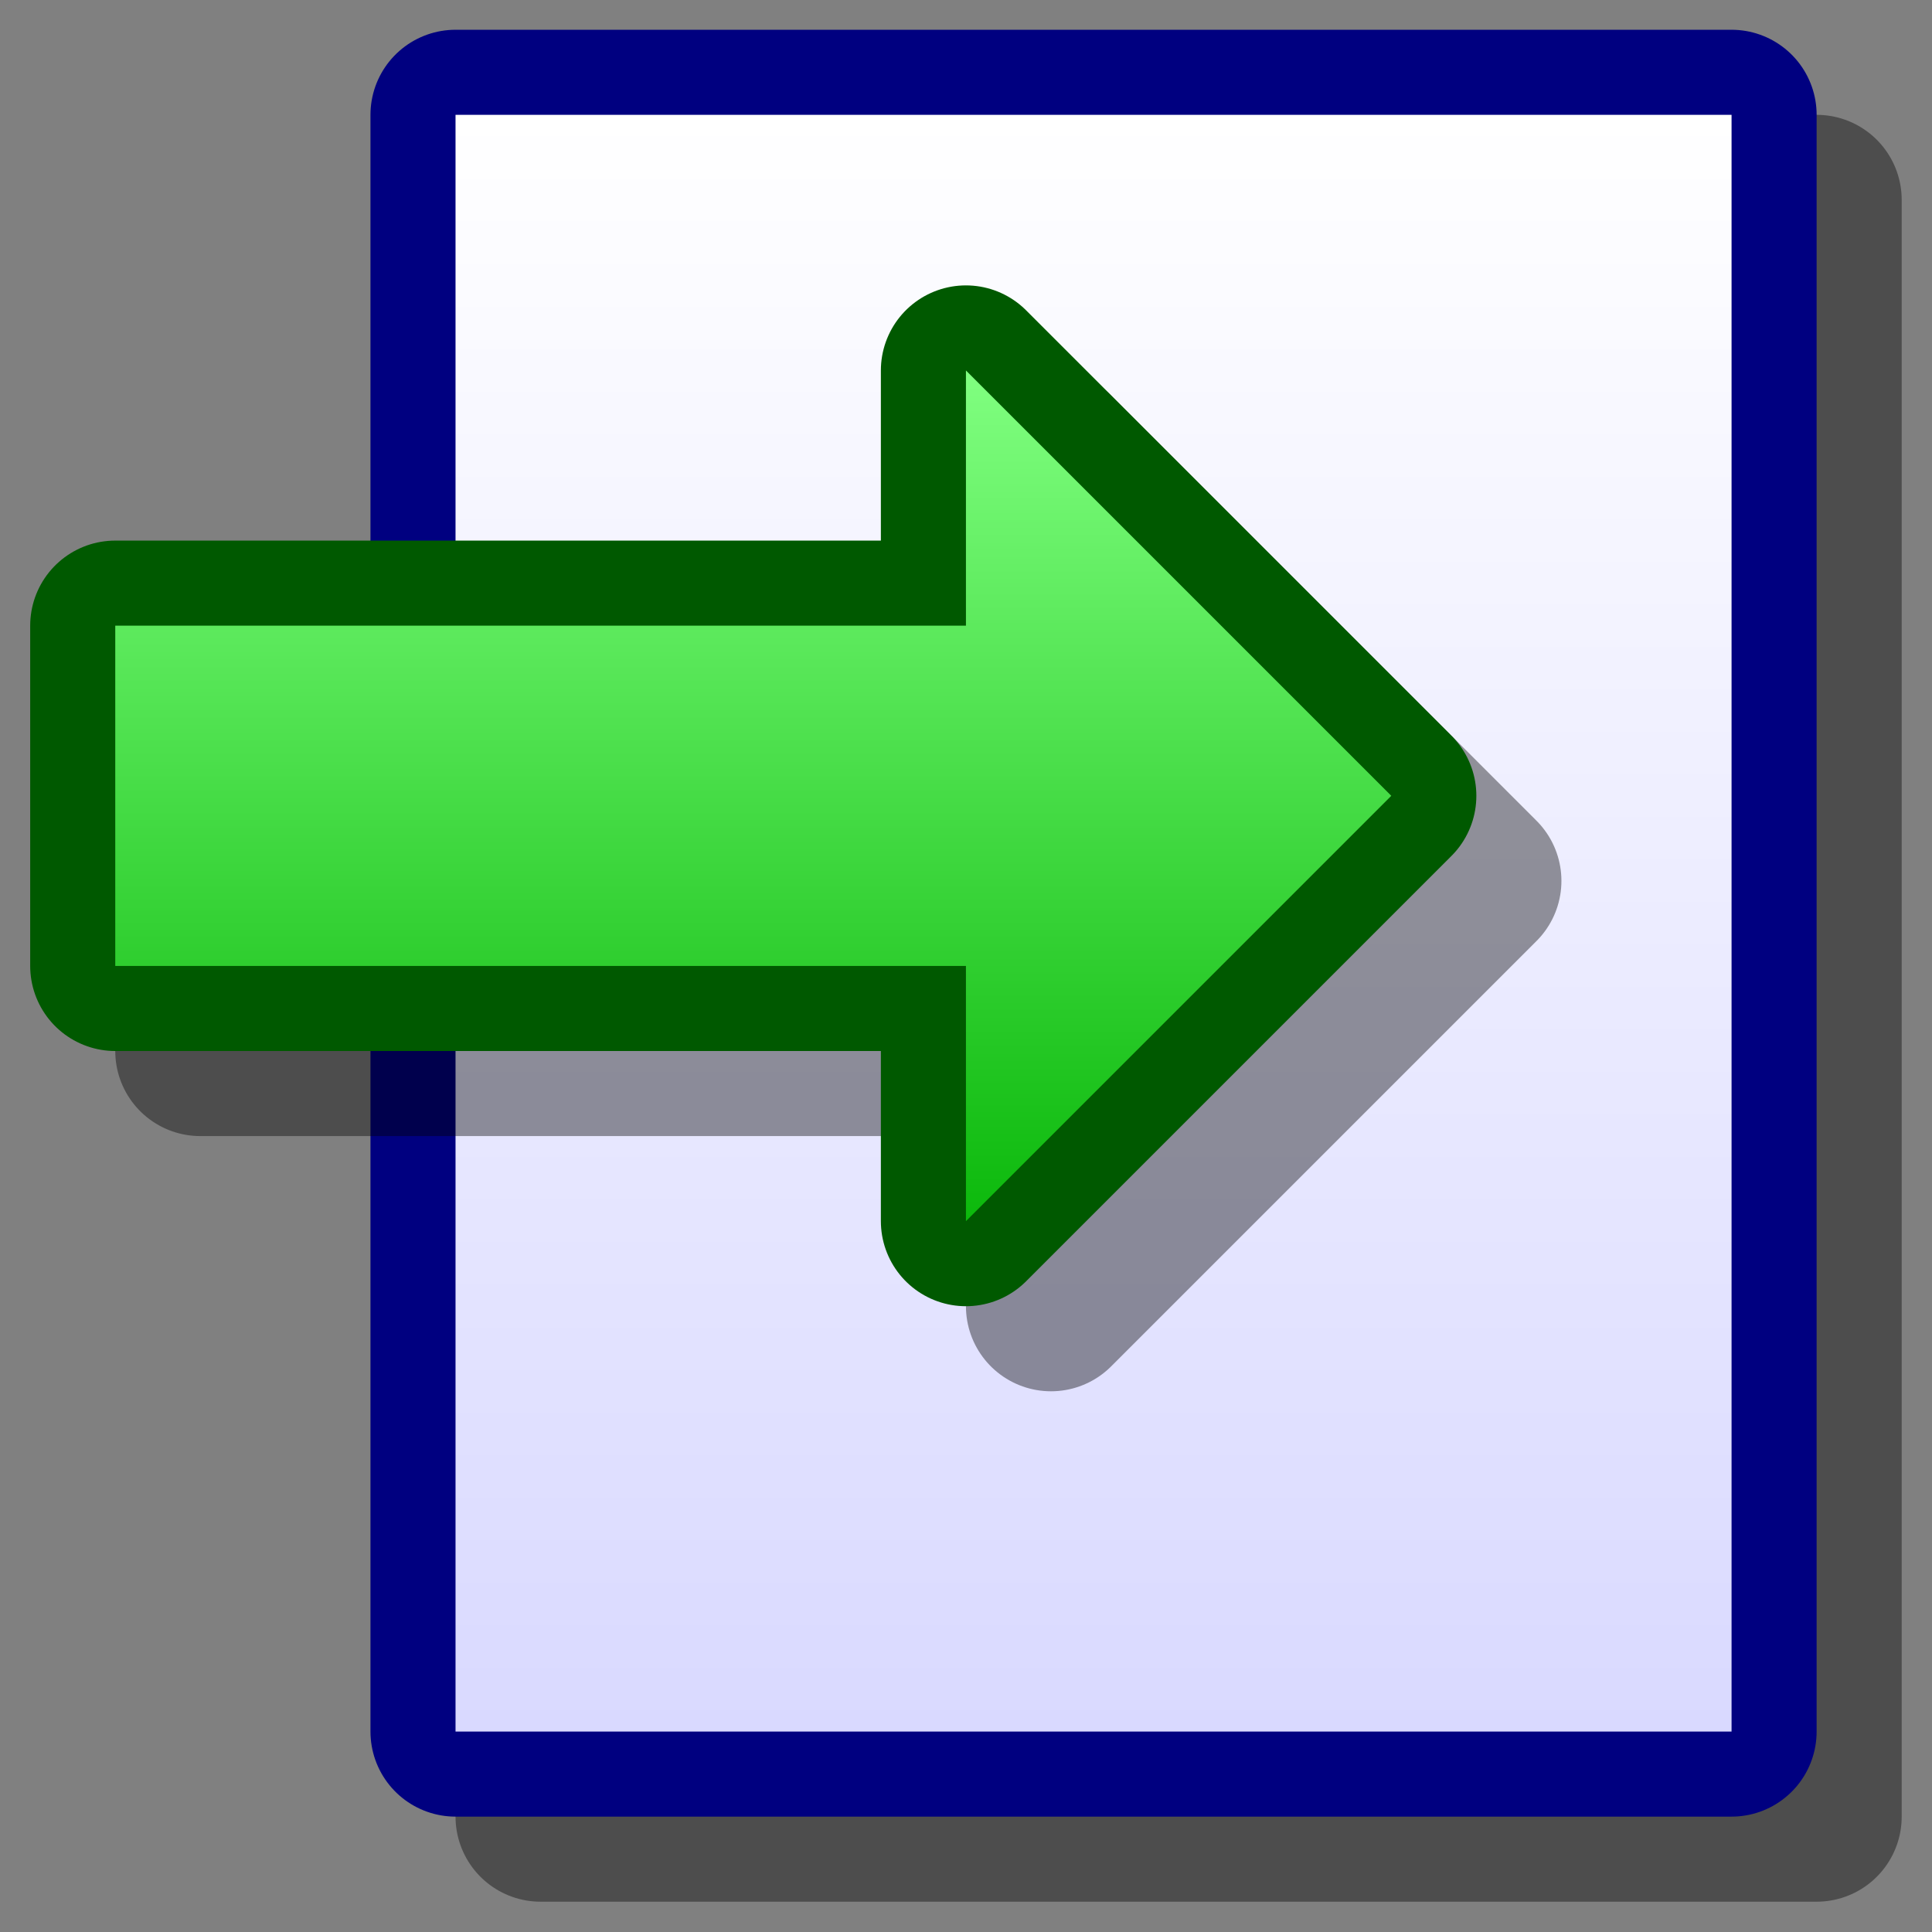 <?xml version="1.0" encoding="UTF-8" standalone="yes"?>
<svg version="1.1" width="64" height="64" color-interpolation="linearRGB"
     xmlns:svg="http://www.w3.org/2000/svg" xmlns="http://www.w3.org/2000/svg">
 <rect width="100%" height="100%" fill="#808080" stroke="none"/>
 <g>
  <path style="fill:none; stroke:#000000; stroke-opacity:0.4; stroke-width:4; stroke-linecap:round; stroke-linejoin:round"
        d="M10 1.99H40V40H10V1.99z"
        transform="matrix(1.409,0,0,1.409,3.818,3.818)"
  />
  <path style="fill:none; stroke:#000080; stroke-width:4; stroke-linecap:round; stroke-linejoin:round"
        d="M10 1.99H40V40H10V1.99z"
        transform="matrix(1.409,0,0,1.409,1,1)"
  />
  <linearGradient id="gradient0" gradientUnits="userSpaceOnUse" x1="128" y1="1.99" x2="128" y2="40">
   <stop offset="0" stop-color="#ffffff"/>
   <stop offset="1" stop-color="#d9d9ff"/>
  </linearGradient>
  <path style="fill:url(#gradient0)"
        d="M10 1.99H40V40H10V1.99z"
        transform="matrix(1.409,0,0,1.409,1,1)"
  />
  <path style="fill:none; stroke:#000000; stroke-opacity:0.4; stroke-width:4; stroke-linecap:round; stroke-linejoin:round"
        d="M2 22H22V28L32 18L22 8V14H2V22z"
        transform="matrix(1.409,0,0,1.409,3.818,3.818)"
  />
  <path style="fill:none; stroke:#005900; stroke-width:4; stroke-linecap:round; stroke-linejoin:round"
        d="M2 22H22V28L32 18L22 8V14H2V22z"
        transform="matrix(1.409,0,0,1.409,1,1)"
  />
  <linearGradient id="gradient1" gradientUnits="userSpaceOnUse" x1="128" y1="8" x2="128" y2="30">
   <stop offset="0" stop-color="#80ff80"/>
   <stop offset="1" stop-color="#00b200"/>
  </linearGradient>
  <path style="fill:url(#gradient1)"
        d="M2 22H22V28L32 18L22 8V14H2V22z"
        transform="matrix(1.409,0,0,1.409,1,1)"
  />
 </g>
</svg>

